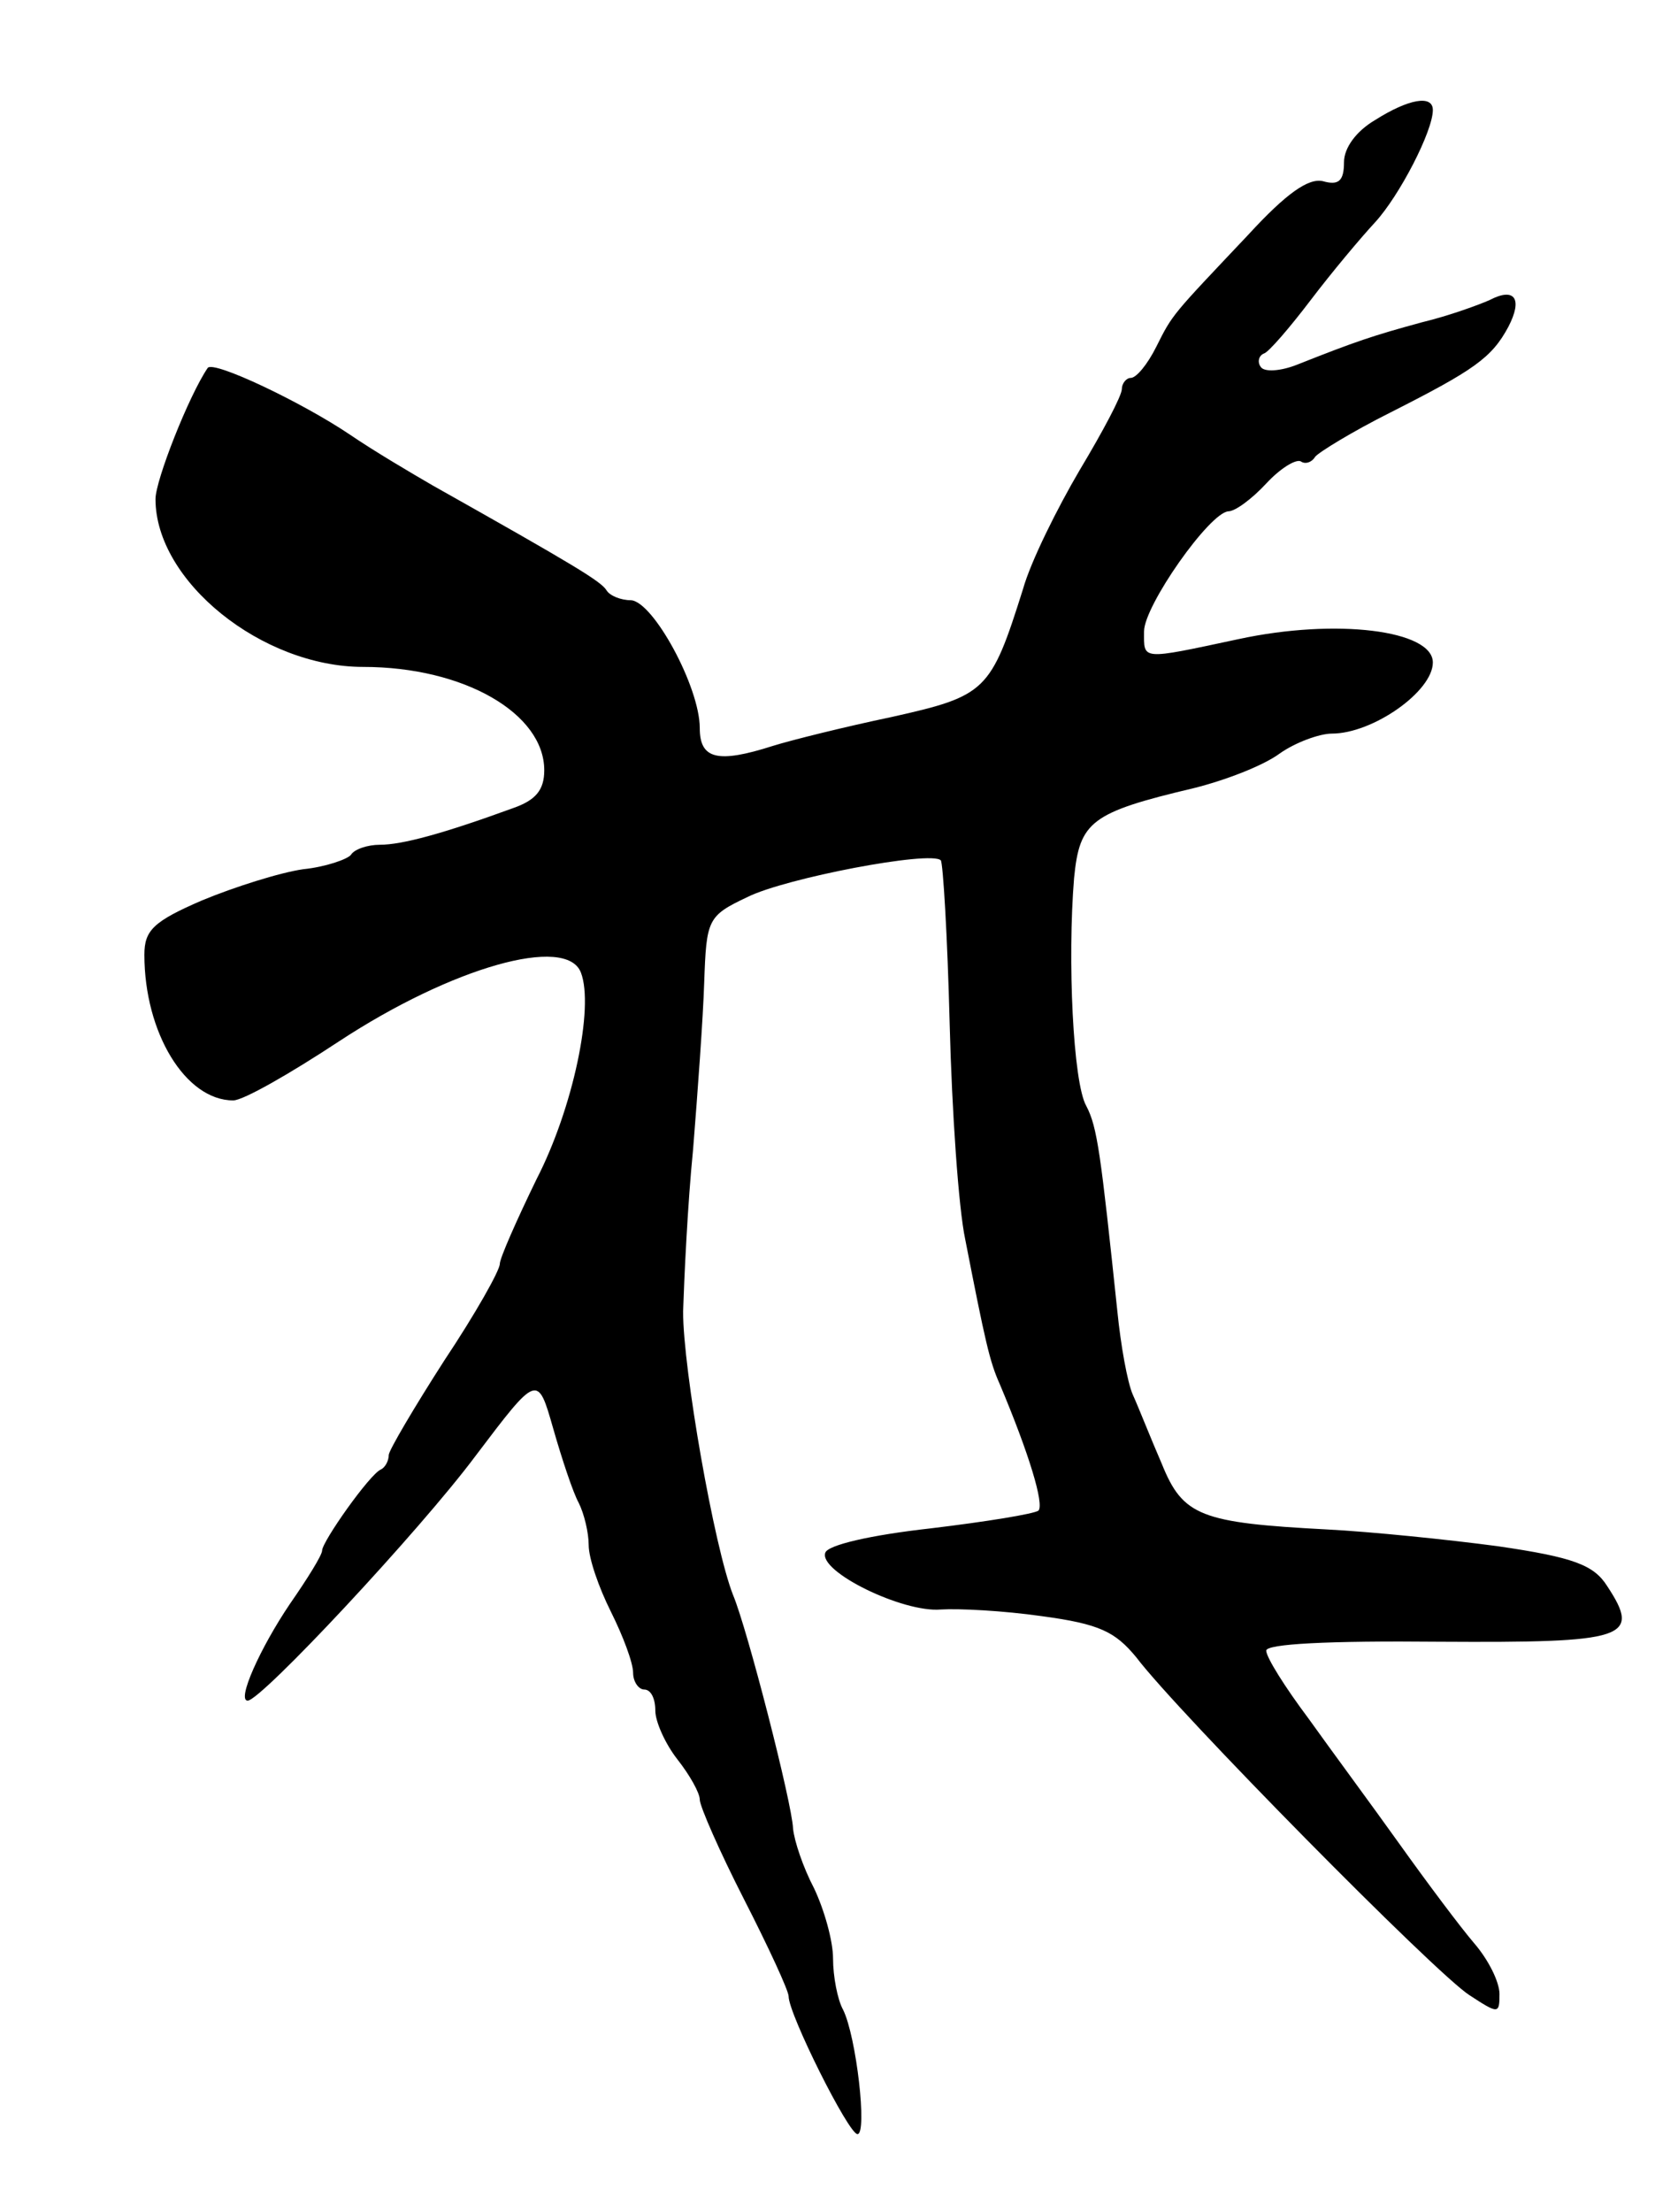 <svg version="1.0" xmlns="http://www.w3.org/2000/svg"
 width="149pt" height="199pt" viewBox="0 0 149 199"
 preserveAspectRatio="xMidYMid meet">
<g transform="translate(0,199) scale(0.1,-0.1)"
fill="#000000" stroke="none">
<path d="M1238 1882 c-17 -10 -28 -25 -28 -38 0 -17 -5 -21 -19 -17 -13 3 -33
-11 -67 -48 -69 -73 -68 -71 -83 -101 -8 -16 -18 -28 -23 -28 -4 0 -8 -5 -8
-10 0 -6 -17 -38 -38 -73 -20 -34 -44 -82 -51 -107 -29 -92 -33 -96 -118 -115
-43 -9 -91 -21 -107 -26 -50 -16 -66 -12 -66 16 0 37 -42 114 -62 115 -9 0
-19 4 -22 9 -5 8 -28 22 -156 94 -19 11 -53 31 -75 46 -43 29 -123 67 -128 60
-17 -25 -47 -101 -47 -118 0 -74 96 -151 187 -151 91 0 163 -42 163 -93 0 -18
-8 -27 -28 -34 -63 -23 -100 -33 -120 -33 -11 0 -23 -4 -26 -9 -3 -4 -23 -11
-43 -13 -21 -3 -62 -16 -91 -28 -44 -19 -52 -27 -52 -49 0 -70 37 -131 80
-131 9 0 51 24 95 53 102 67 205 96 218 62 12 -31 -7 -122 -40 -186 -18 -37
-33 -71 -33 -76 0 -6 -22 -45 -50 -87 -27 -42 -50 -81 -50 -85 0 -5 -3 -11 -7
-13 -10 -4 -53 -65 -53 -73 0 -4 -13 -25 -29 -48 -27 -40 -48 -87 -38 -87 12
0 155 153 205 220 56 74 56 74 70 25 8 -28 18 -58 23 -67 5 -10 9 -27 9 -38 0
-12 9 -38 20 -60 11 -22 20 -46 20 -55 0 -8 5 -15 10 -15 6 0 10 -8 10 -19 0
-10 9 -30 20 -44 11 -14 20 -30 20 -36 0 -6 18 -47 40 -90 22 -43 40 -82 40
-87 0 -16 54 -124 62 -124 9 0 -1 88 -13 112 -5 9 -9 30 -9 46 0 16 -8 44 -17
63 -10 19 -18 43 -19 54 -1 23 -41 179 -54 210 -17 43 -45 203 -45 255 1 30 4
96 9 146 4 50 9 118 10 150 2 57 3 60 39 77 34 17 165 42 174 33 2 -2 6 -68 8
-147 2 -79 8 -166 14 -194 18 -92 22 -110 31 -130 27 -64 40 -108 35 -114 -4
-3 -47 -10 -97 -16 -54 -6 -93 -15 -95 -22 -6 -17 70 -54 104 -51 16 1 56 -1
91 -6 52 -7 66 -14 85 -37 37 -49 270 -285 300 -304 26 -17 27 -17 27 1 0 11
-10 31 -23 46 -12 14 -42 54 -67 89 -25 35 -62 85 -82 113 -21 28 -38 55 -38
61 0 6 55 9 156 8 168 -1 182 3 151 50 -12 19 -30 26 -99 36 -45 6 -114 13
-153 15 -114 6 -130 12 -149 59 -10 23 -21 51 -26 62 -5 11 -11 45 -14 75 -15
142 -18 166 -28 185 -12 21 -17 132 -11 205 5 51 15 59 108 81 28 7 62 20 77
31 14 10 36 18 47 18 37 0 91 38 91 64 0 29 -87 40 -175 21 -89 -19 -85 -19
-85 7 0 23 59 107 76 108 6 0 21 11 34 25 12 13 26 22 31 20 4 -3 10 -1 13 4
3 4 34 23 68 40 75 38 91 49 106 77 13 25 6 36 -17 24 -9 -4 -36 -14 -61 -20
-44 -12 -59 -17 -112 -38 -15 -6 -30 -7 -33 -2 -3 4 -2 10 3 12 4 1 23 23 42
48 19 25 45 56 58 70 22 24 52 82 52 101 0 14 -22 10 -52 -9z"/>
</g>
</svg>
